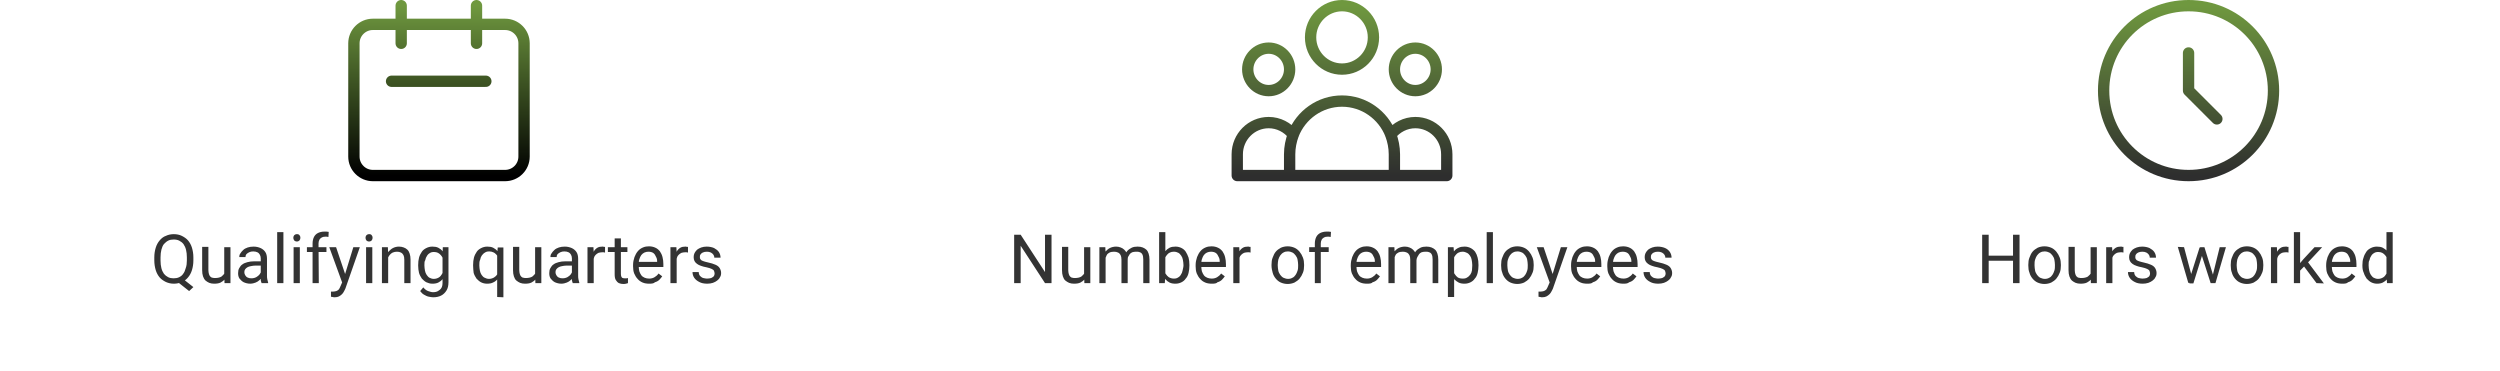 <?xml version="1.0" encoding="utf-8"?>
<!-- Generator: Adobe Illustrator 25.2.0, SVG Export Plug-In . SVG Version: 6.00 Build 0)  -->
<svg version="1.1" id="Layer_1" xmlns="http://www.w3.org/2000/svg" xmlns:xlink="http://www.w3.org/1999/xlink" x="0px" y="0px"
	 viewBox="0 0 883 131" style="enable-background:new 0 0 883 131;" xml:space="preserve">
<style type="text/css">
	.st0{fill:#333333;}
	.st1{fill:none;stroke:url(#SVGID_1_);stroke-width:4;stroke-linecap:round;stroke-linejoin:round;}
	.st2{fill:none;stroke:url(#SVGID_2_);stroke-width:4;stroke-linecap:round;stroke-linejoin:round;}
	.st3{fill:none;stroke:url(#SVGID_3_);stroke-width:4;stroke-linecap:round;stroke-linejoin:round;}
</style>
<path class="st0" d="M64,98l4.3,3.4l-1.5,1.4l-4.3-3.4L64,98z M68.3,90.9V92c0,1.3-0.2,2.4-0.5,3.4S67,97.3,66.4,98
	s-1.3,1.3-2.2,1.6c-0.8,0.4-1.8,0.6-2.8,0.6s-1.9-0.2-2.8-0.6c-0.8-0.4-1.6-0.9-2.2-1.6c-0.6-0.7-1.1-1.6-1.4-2.6
	c-0.3-1-0.5-2.2-0.5-3.4v-1.1c0-1.3,0.2-2.4,0.5-3.4s0.8-1.9,1.4-2.6c0.6-0.7,1.3-1.3,2.2-1.6c0.8-0.4,1.8-0.6,2.8-0.6
	s2,0.2,2.8,0.6c0.8,0.4,1.6,0.9,2.2,1.6s1.1,1.6,1.4,2.6C68.1,88.5,68.3,89.6,68.3,90.9z M66,92v-1.1c0-1-0.1-1.9-0.3-2.7
	c-0.2-0.8-0.5-1.4-0.9-2c-0.4-0.5-0.9-0.9-1.5-1.2c-0.6-0.3-1.2-0.4-2-0.4c-0.7,0-1.3,0.1-1.9,0.4c-0.6,0.3-1,0.7-1.5,1.2
	c-0.4,0.5-0.7,1.2-0.9,2s-0.3,1.7-0.3,2.7V92c0,1,0.1,1.9,0.3,2.7c0.2,0.8,0.5,1.4,0.9,2c0.4,0.5,0.9,0.9,1.5,1.2
	c0.6,0.3,1.2,0.4,1.9,0.4s1.4-0.1,2-0.4s1.1-0.7,1.4-1.2c0.4-0.5,0.7-1.2,0.9-2C65.9,93.9,66,93,66,92z M79.2,97.1v-9.8h2.2V100
	h-2.1L79.2,97.1z M79.6,94.4h0.9c0,0.8-0.1,1.6-0.3,2.3c-0.2,0.7-0.5,1.3-0.8,1.9c-0.4,0.5-0.9,0.9-1.5,1.2
	c-0.6,0.3-1.4,0.4-2.3,0.4c-0.6,0-1.2-0.1-1.7-0.3c-0.5-0.2-0.9-0.5-1.3-0.8c-0.4-0.4-0.7-0.9-0.9-1.5c-0.2-0.6-0.3-1.3-0.3-2.2
	v-8.2h2.2v8.2c0,0.6,0.1,1,0.2,1.4s0.3,0.7,0.5,0.9c0.2,0.2,0.5,0.4,0.8,0.4c0.3,0.1,0.6,0.1,0.9,0.1c0.9,0,1.7-0.2,2.2-0.5
	c0.5-0.4,0.9-0.8,1.2-1.4C79.5,95.8,79.6,95.1,79.6,94.4z M92.1,97.8v-6.5c0-0.5-0.1-0.9-0.3-1.3c-0.2-0.4-0.5-0.7-0.9-0.9
	c-0.4-0.2-0.9-0.3-1.5-0.3c-0.5,0-1,0.1-1.4,0.3c-0.4,0.2-0.7,0.4-1,0.7c-0.2,0.3-0.3,0.6-0.3,1h-2.2c0-0.5,0.1-0.9,0.4-1.3
	c0.2-0.4,0.6-0.8,1-1.2c0.4-0.4,1-0.7,1.6-0.9c0.6-0.2,1.3-0.3,2.1-0.3c0.9,0,1.7,0.2,2.4,0.5c0.7,0.3,1.3,0.8,1.7,1.4
	c0.4,0.6,0.6,1.4,0.6,2.4v5.9c0,0.4,0,0.9,0.1,1.3c0.1,0.5,0.2,0.9,0.3,1.2v0.2h-2.3c-0.1-0.2-0.2-0.6-0.3-1
	C92.2,98.6,92.1,98.2,92.1,97.8z M92.5,92.3v1.5h-2.2c-0.6,0-1.2,0.1-1.7,0.2s-0.9,0.2-1.2,0.4c-0.3,0.2-0.6,0.4-0.8,0.7
	c-0.2,0.3-0.3,0.6-0.3,1s0.1,0.8,0.3,1.1c0.2,0.3,0.4,0.6,0.8,0.8c0.4,0.2,0.8,0.3,1.3,0.3c0.7,0,1.2-0.1,1.8-0.4
	c0.5-0.3,0.9-0.6,1.2-1c0.3-0.4,0.5-0.8,0.5-1.2l0.9,1c-0.1,0.3-0.2,0.7-0.4,1.1c-0.2,0.4-0.6,0.8-1,1.1c-0.4,0.4-0.9,0.7-1.4,0.9
	c-0.5,0.2-1.2,0.4-1.9,0.4c-0.9,0-1.6-0.2-2.3-0.5c-0.6-0.3-1.1-0.8-1.5-1.3c-0.4-0.6-0.5-1.2-0.5-1.9c0-0.7,0.1-1.3,0.4-1.8
	s0.6-1,1.1-1.3c0.5-0.4,1.1-0.6,1.8-0.8c0.7-0.2,1.5-0.3,2.4-0.3L92.5,92.3L92.5,92.3z M100.1,82v18h-2.2V82H100.1z M105.9,87.3V100
	h-2.2V87.3H105.9z M103.6,84c0-0.4,0.1-0.6,0.3-0.9c0.2-0.2,0.5-0.4,1-0.4c0.4,0,0.7,0.1,0.9,0.4c0.2,0.2,0.3,0.5,0.3,0.9
	c0,0.3-0.1,0.6-0.3,0.9c-0.2,0.2-0.5,0.4-0.9,0.4s-0.7-0.1-1-0.4C103.7,84.6,103.6,84.3,103.6,84z M112.6,100h-2.2V86
	c0-0.9,0.2-1.7,0.5-2.3c0.3-0.6,0.8-1.1,1.4-1.4s1.4-0.5,2.2-0.5c0.2,0,0.5,0,0.8,0s0.5,0.1,0.8,0.1l-0.1,1.8
	c-0.2,0-0.4-0.1-0.6-0.1s-0.4,0-0.6,0c-0.5,0-0.9,0.1-1.2,0.3c-0.3,0.2-0.6,0.4-0.8,0.8c-0.2,0.4-0.3,0.8-0.3,1.3L112.6,100
	L112.6,100z M115.3,87.3V89h-6.9v-1.7H115.3z M121.3,98.7l3.5-11.4h2.3l-5.1,14.6c-0.1,0.3-0.3,0.6-0.5,1s-0.4,0.7-0.7,1
	c-0.3,0.3-0.7,0.6-1.1,0.8c-0.4,0.2-0.9,0.3-1.5,0.3c-0.2,0-0.4,0-0.7-0.1c-0.3,0-0.5-0.1-0.6-0.1V103c0.1,0,0.2,0,0.3,0
	c0.1,0,0.2,0,0.3,0c0.5,0,0.9-0.1,1.3-0.2c0.3-0.1,0.6-0.3,0.9-0.6c0.2-0.3,0.4-0.7,0.6-1.2L121.3,98.7z M118.7,87.3l3.3,9.8
	l0.6,2.3l-1.6,0.8l-4.7-12.9C116.3,87.3,118.7,87.3,118.7,87.3z M131.5,87.3V100h-2.2V87.3H131.5z M129.1,84c0-0.4,0.1-0.6,0.3-0.9
	c0.2-0.2,0.5-0.4,1-0.4c0.4,0,0.7,0.1,0.9,0.4c0.2,0.2,0.3,0.5,0.3,0.9c0,0.3-0.1,0.6-0.3,0.9c-0.2,0.2-0.5,0.4-0.9,0.4
	s-0.7-0.1-1-0.4C129.2,84.6,129.1,84.3,129.1,84z M137.1,90v10h-2.2V87.3h2.1L137.1,90z M136.6,93.2h-0.9c0-0.9,0.1-1.7,0.4-2.4
	c0.2-0.7,0.6-1.4,1.1-1.9s1-1,1.6-1.3s1.3-0.5,2.1-0.5c0.6,0,1.2,0.1,1.7,0.3c0.5,0.2,0.9,0.4,1.3,0.8c0.4,0.4,0.6,0.8,0.8,1.4
	s0.3,1.3,0.3,2.1v8.3h-2.2v-8.3c0-0.7-0.1-1.2-0.3-1.6s-0.5-0.7-0.9-0.9c-0.4-0.2-0.8-0.3-1.4-0.3c-0.5,0-1,0.1-1.5,0.3
	c-0.4,0.2-0.8,0.5-1.1,0.9s-0.6,0.9-0.7,1.4C136.7,92.1,136.6,92.6,136.6,93.2z M156.4,87.3h2v12.4c0,1.1-0.2,2.1-0.7,2.9
	s-1.1,1.4-1.9,1.8c-0.8,0.4-1.7,0.6-2.8,0.6c-0.4,0-1-0.1-1.5-0.2c-0.6-0.1-1.2-0.4-1.7-0.7c-0.6-0.3-1-0.8-1.4-1.3l1.1-1.3
	c0.5,0.6,1.1,1.1,1.7,1.3c0.6,0.2,1.2,0.4,1.7,0.4c0.7,0,1.3-0.1,1.8-0.4s0.9-0.6,1.2-1.1s0.4-1.1,0.4-1.9v-9.7L156.4,87.3z
	 M147.7,93.8v-0.2c0-1,0.1-1.8,0.3-2.6c0.2-0.8,0.6-1.5,1-2.1s1-1,1.6-1.3s1.3-0.5,2.1-0.5s1.5,0.1,2.1,0.4s1.1,0.7,1.5,1.2
	s0.8,1.2,1,1.9c0.2,0.7,0.4,1.6,0.5,2.5v1.1c-0.1,0.9-0.3,1.8-0.5,2.5s-0.6,1.4-1,1.9s-0.9,0.9-1.5,1.2c-0.6,0.3-1.3,0.4-2.1,0.4
	s-1.4-0.2-2.1-0.5c-0.6-0.3-1.1-0.8-1.6-1.3c-0.4-0.6-0.8-1.3-1-2C147.8,95.6,147.7,94.7,147.7,93.8z M149.9,93.6v0.2
	c0,0.6,0.1,1.2,0.2,1.8c0.1,0.6,0.3,1,0.6,1.5c0.3,0.4,0.6,0.8,1,1s0.9,0.4,1.5,0.4c0.7,0,1.3-0.2,1.8-0.5s0.8-0.7,1.1-1.2
	s0.5-1,0.7-1.6v-2.8c-0.1-0.4-0.2-0.8-0.4-1.2c-0.2-0.4-0.4-0.8-0.7-1.1c-0.3-0.3-0.6-0.6-1-0.8c-0.4-0.2-0.9-0.3-1.4-0.3
	c-0.6,0-1.1,0.1-1.5,0.4c-0.4,0.2-0.8,0.6-1,1c-0.3,0.4-0.5,0.9-0.6,1.5C149.9,92.3,149.9,92.9,149.9,93.6z M175.6,104.9V89.8
	l0.2-2.4h2V105L175.6,104.9L175.6,104.9z M167.1,93.8v-0.2c0-1,0.1-1.8,0.3-2.6c0.2-0.8,0.6-1.5,1-2.1s1-1,1.6-1.3s1.3-0.5,2.1-0.5
	s1.5,0.1,2.1,0.4s1.1,0.7,1.5,1.2s0.8,1.2,1,1.9c0.2,0.7,0.4,1.6,0.5,2.5v1.1c-0.1,0.9-0.3,1.8-0.5,2.5s-0.6,1.4-1,1.9
	s-0.9,0.9-1.6,1.2c-0.6,0.3-1.3,0.4-2.1,0.4s-1.5-0.2-2.1-0.5s-1.1-0.8-1.6-1.3c-0.4-0.6-0.8-1.3-1-2
	C167.2,95.6,167.1,94.7,167.1,93.8z M169.3,93.6v0.2c0,0.6,0.1,1.2,0.2,1.8c0.1,0.6,0.3,1,0.6,1.5c0.3,0.4,0.6,0.8,1.1,1
	c0.4,0.2,0.9,0.4,1.5,0.4c0.7,0,1.3-0.2,1.8-0.5s0.9-0.7,1.2-1.2s0.5-1.1,0.7-1.7v-2.8c-0.1-0.4-0.2-0.8-0.4-1.3
	c-0.2-0.4-0.4-0.8-0.7-1.1c-0.3-0.3-0.6-0.6-1.1-0.8c-0.4-0.2-0.9-0.3-1.4-0.3c-0.6,0-1.1,0.1-1.5,0.4c-0.4,0.2-0.8,0.6-1.1,1
	s-0.5,0.9-0.6,1.5C169.3,92.3,169.3,92.9,169.3,93.6z M189,97.1v-9.8h2.2V100h-2.1L189,97.1z M189.4,94.4h0.9c0,0.8-0.1,1.6-0.3,2.3
	c-0.2,0.7-0.5,1.3-0.8,1.9c-0.4,0.5-0.9,0.9-1.5,1.2c-0.6,0.3-1.4,0.4-2.3,0.4c-0.6,0-1.2-0.1-1.7-0.3c-0.5-0.2-0.9-0.5-1.3-0.8
	s-0.7-0.9-0.9-1.5s-0.3-1.3-0.3-2.2v-8.2h2.2v8.2c0,0.6,0.1,1,0.2,1.4c0.1,0.4,0.3,0.7,0.5,0.9c0.2,0.2,0.5,0.4,0.8,0.4
	c0.3,0.1,0.6,0.1,0.9,0.1c0.9,0,1.7-0.2,2.2-0.5c0.5-0.4,0.9-0.8,1.2-1.4C189.3,95.8,189.4,95.1,189.4,94.4z M202,97.8v-6.5
	c0-0.5-0.1-0.9-0.3-1.3s-0.5-0.7-0.9-0.9c-0.4-0.2-0.9-0.3-1.5-0.3c-0.5,0-1,0.1-1.4,0.3c-0.4,0.2-0.7,0.4-1,0.7
	c-0.2,0.3-0.3,0.6-0.3,1h-2.2c0-0.5,0.1-0.9,0.4-1.3c0.2-0.4,0.6-0.8,1-1.2c0.4-0.4,1-0.7,1.6-0.9c0.6-0.2,1.3-0.3,2.1-0.3
	c0.9,0,1.7,0.2,2.4,0.5s1.3,0.8,1.7,1.4s0.6,1.4,0.6,2.4v5.9c0,0.4,0,0.9,0.1,1.3c0.1,0.5,0.2,0.9,0.3,1.2v0.2h-2.3
	c-0.1-0.2-0.2-0.6-0.3-1C202,98.6,202,98.2,202,97.8z M202.4,92.3v1.5h-2.2c-0.6,0-1.2,0.1-1.7,0.2s-0.9,0.2-1.2,0.4
	c-0.3,0.2-0.6,0.4-0.8,0.7c-0.2,0.3-0.3,0.6-0.3,1s0.1,0.8,0.3,1.1c0.2,0.3,0.4,0.6,0.8,0.8c0.4,0.2,0.8,0.3,1.3,0.3
	c0.7,0,1.2-0.1,1.8-0.4c0.5-0.3,0.9-0.6,1.2-1s0.5-0.8,0.5-1.2l0.9,1c-0.1,0.3-0.2,0.7-0.4,1.1s-0.6,0.8-1,1.1
	c-0.4,0.4-0.9,0.7-1.4,0.9c-0.5,0.2-1.2,0.4-1.9,0.4c-0.9,0-1.6-0.2-2.3-0.5c-0.6-0.3-1.1-0.8-1.5-1.3c-0.4-0.6-0.5-1.2-0.5-1.9
	c0-0.7,0.1-1.3,0.4-1.8c0.3-0.5,0.6-1,1.1-1.3c0.5-0.4,1.1-0.6,1.8-0.8s1.5-0.3,2.4-0.3L202.4,92.3L202.4,92.3z M209.7,89.3V100
	h-2.2V87.3h2.1L209.7,89.3z M213.7,87.2v2c-0.2,0-0.4-0.1-0.5-0.1c-0.2,0-0.3,0-0.5,0c-0.5,0-0.9,0.1-1.3,0.2
	c-0.4,0.2-0.7,0.4-1,0.7c-0.3,0.3-0.5,0.6-0.6,1s-0.2,0.8-0.3,1.3l-0.6,0.4c0-0.8,0.1-1.5,0.2-2.2c0.2-0.7,0.4-1.3,0.7-1.8
	s0.7-0.9,1.2-1.2c0.5-0.3,1.1-0.4,1.8-0.4c0.2,0,0.3,0,0.5,0.1C213.5,87.2,213.6,87.2,213.7,87.2z M221.6,87.3V89h-6.9v-1.7H221.6z
	 M217.1,84.2h2.2v12.6c0,0.4,0.1,0.8,0.2,1c0.1,0.2,0.3,0.4,0.5,0.4c0.2,0.1,0.4,0.1,0.7,0.1c0.2,0,0.4,0,0.6,0
	c0.2,0,0.4-0.1,0.5-0.1v1.8c-0.2,0.1-0.4,0.1-0.7,0.2s-0.6,0.1-1,0.1c-0.5,0-1-0.1-1.5-0.3c-0.4-0.2-0.8-0.6-1.1-1.1s-0.4-1.2-0.4-2
	V84.2z M229.4,100.2c-0.9,0-1.7-0.1-2.4-0.4s-1.3-0.7-1.8-1.3c-0.5-0.5-0.9-1.2-1.2-1.9c-0.3-0.8-0.4-1.6-0.4-2.5v-0.5
	c0-1,0.2-1.9,0.5-2.8c0.3-0.8,0.7-1.5,1.2-2.1s1.1-1,1.8-1.3s1.4-0.4,2.1-0.4c0.9,0,1.7,0.2,2.3,0.5c0.7,0.3,1.2,0.8,1.6,1.3
	c0.4,0.6,0.7,1.2,0.9,2s0.3,1.6,0.3,2.5v1h-9.5v-1.8h7.3v-0.2c0-0.6-0.1-1.1-0.4-1.6c-0.2-0.5-0.5-1-0.9-1.3s-1-0.5-1.8-0.5
	c-0.5,0-0.9,0.1-1.4,0.3c-0.4,0.2-0.8,0.5-1.1,0.9s-0.5,0.9-0.7,1.5s-0.2,1.3-0.2,2v0.5c0,0.6,0.1,1.2,0.2,1.7
	c0.2,0.5,0.4,1,0.7,1.4s0.7,0.7,1.2,0.9c0.5,0.2,1,0.3,1.6,0.3c0.8,0,1.4-0.2,1.9-0.5s1-0.7,1.4-1.3l1.3,1c-0.3,0.4-0.6,0.8-1,1.2
	s-0.9,0.7-1.6,0.9C231,100.1,230.2,100.2,229.4,100.2z M239,89.3V100h-2.2V87.3h2.1L239,89.3z M243,87.2v2c-0.2,0-0.4-0.1-0.5-0.1
	c-0.2,0-0.3,0-0.5,0c-0.5,0-0.9,0.1-1.3,0.2c-0.4,0.2-0.7,0.4-1,0.7c-0.3,0.3-0.5,0.6-0.6,1s-0.2,0.8-0.3,1.3l-0.6,0.4
	c0-0.8,0.1-1.5,0.2-2.2c0.2-0.7,0.4-1.3,0.7-1.8s0.7-0.9,1.2-1.2c0.5-0.3,1.1-0.4,1.8-0.4c0.2,0,0.3,0,0.5,0.1
	C242.8,87.2,242.9,87.2,243,87.2z M252.4,96.6c0-0.3-0.1-0.6-0.2-0.9c-0.1-0.3-0.4-0.5-0.8-0.7c-0.4-0.2-1-0.4-1.9-0.6
	c-0.7-0.1-1.3-0.3-1.9-0.5c-0.6-0.2-1-0.4-1.4-0.7c-0.4-0.3-0.7-0.6-0.9-1s-0.3-0.8-0.3-1.4c0-0.5,0.1-1,0.3-1.4s0.5-0.8,0.9-1.2
	c0.4-0.3,0.9-0.6,1.5-0.8c0.6-0.2,1.2-0.3,1.9-0.3c1,0,1.9,0.2,2.6,0.5c0.7,0.4,1.3,0.8,1.7,1.4s0.6,1.3,0.6,2h-2.2
	c0-0.4-0.1-0.7-0.3-1s-0.5-0.6-0.9-0.8c-0.4-0.2-0.9-0.3-1.4-0.3c-0.6,0-1.1,0.1-1.5,0.3c-0.4,0.2-0.6,0.4-0.8,0.7
	c-0.2,0.3-0.2,0.6-0.2,0.9c0,0.2,0,0.4,0.1,0.6s0.2,0.3,0.4,0.5c0.2,0.1,0.5,0.3,0.9,0.4s0.9,0.3,1.5,0.4c1,0.2,1.9,0.5,2.6,0.8
	c0.7,0.3,1.2,0.7,1.5,1.2s0.5,1.1,0.5,1.7s-0.1,1.1-0.4,1.5c-0.2,0.5-0.6,0.9-1,1.2c-0.4,0.3-0.9,0.6-1.5,0.8
	c-0.6,0.2-1.3,0.3-2,0.3c-1.1,0-2.1-0.2-2.8-0.6c-0.8-0.4-1.4-0.9-1.8-1.5c-0.4-0.6-0.6-1.3-0.6-2h2.2c0,0.6,0.2,1.1,0.5,1.4
	s0.7,0.6,1.1,0.7c0.5,0.1,0.9,0.2,1.3,0.2c0.6,0,1.1-0.1,1.5-0.2c0.4-0.2,0.7-0.4,0.9-0.6C252.3,97.3,252.4,97,252.4,96.6z"/>
<linearGradient id="SVGID_1_" gradientUnits="userSpaceOnUse" x1="155.05" y1="950" x2="155.05" y2="1010" gradientTransform="matrix(1 0 0 1 0 -948)">
	<stop  offset="0" style="stop-color:#6F983F"/>
	<stop  offset="1" style="stop-color:#000000"/>
</linearGradient>
<path class="st1" d="M141.7,15.3V2 M168.3,15.3V2 M138.3,28.7h33.3 M131.7,62h46.7c3.7,0,6.7-3,6.7-6.7v-40c0-3.7-3-6.7-6.7-6.7
	h-46.7c-3.7,0-6.7,3-6.7,6.7v40C125,59,128,62,131.7,62z"/>
<path class="st0" d="M711.3,90.3v1.8h-9.2v-1.8H711.3z M702.4,82.9V100h-2.3V82.9H702.4z M713.3,82.9V100H711V82.9H713.3z
	 M716.4,93.8v-0.3c0-0.9,0.1-1.8,0.4-2.5c0.3-0.8,0.6-1.5,1.1-2.1s1.1-1,1.8-1.4c0.7-0.3,1.5-0.5,2.4-0.5s1.7,0.2,2.4,0.5
	s1.3,0.8,1.8,1.4s0.9,1.3,1.2,2.1c0.3,0.8,0.4,1.6,0.4,2.5v0.3c0,0.9-0.1,1.8-0.4,2.5c-0.3,0.8-0.7,1.5-1.2,2.1s-1.1,1-1.8,1.4
	c-0.7,0.3-1.5,0.5-2.4,0.5s-1.7-0.2-2.4-0.5s-1.3-0.8-1.8-1.4s-0.9-1.3-1.1-2.1C716.5,95.6,716.4,94.7,716.4,93.8z M718.6,93.5v0.3
	c0,0.6,0.1,1.2,0.2,1.8c0.1,0.6,0.4,1,0.7,1.5c0.3,0.4,0.7,0.8,1.1,1c0.5,0.2,1,0.4,1.6,0.4s1.1-0.1,1.6-0.4c0.5-0.2,0.8-0.6,1.1-1
	s0.5-0.9,0.7-1.5s0.2-1.2,0.2-1.8v-0.3c0-0.6-0.1-1.2-0.2-1.8c-0.1-0.6-0.4-1.1-0.7-1.5s-0.7-0.8-1.1-1c-0.4-0.2-1-0.4-1.6-0.4
	s-1.1,0.1-1.6,0.4c-0.4,0.2-0.8,0.6-1.1,1s-0.5,0.9-0.7,1.5C718.6,92.3,718.6,92.9,718.6,93.5z M738.4,97.1v-9.8h2.2V100h-2.1
	L738.4,97.1z M738.8,94.4h0.9c0,0.8-0.1,1.6-0.3,2.3c-0.2,0.7-0.5,1.3-0.8,1.9c-0.4,0.5-0.9,0.9-1.5,1.2c-0.6,0.3-1.4,0.4-2.3,0.4
	c-0.6,0-1.2-0.1-1.7-0.3c-0.5-0.2-0.9-0.5-1.3-0.8c-0.4-0.4-0.7-0.9-0.9-1.5s-0.3-1.3-0.3-2.2v-8.2h2.2v8.2c0,0.6,0.1,1,0.2,1.4
	c0.1,0.4,0.3,0.7,0.5,0.9c0.2,0.2,0.5,0.4,0.8,0.4c0.3,0.1,0.6,0.1,0.9,0.1c0.9,0,1.7-0.2,2.2-0.5c0.5-0.4,0.9-0.8,1.2-1.4
	C738.7,95.8,738.8,95.1,738.8,94.4z M746.1,89.3V100h-2.2V87.3h2.1L746.1,89.3z M750,87.2v2c-0.2,0-0.4-0.1-0.5-0.1
	c-0.2,0-0.3,0-0.5,0c-0.5,0-0.9,0.1-1.3,0.2c-0.4,0.2-0.7,0.4-1,0.7s-0.5,0.6-0.6,1s-0.2,0.8-0.3,1.3l-0.6,0.4
	c0-0.8,0.1-1.5,0.2-2.2c0.2-0.7,0.4-1.3,0.7-1.8s0.7-0.9,1.2-1.2c0.5-0.3,1.1-0.4,1.8-0.4c0.2,0,0.3,0,0.5,0.1
	C749.8,87.2,750,87.2,750,87.2z M759.4,96.6c0-0.3-0.1-0.6-0.2-0.9c-0.1-0.3-0.4-0.5-0.8-0.7c-0.4-0.2-1-0.4-1.9-0.6
	c-0.7-0.1-1.3-0.3-1.9-0.5c-0.6-0.2-1-0.4-1.4-0.7c-0.4-0.3-0.7-0.6-0.9-1s-0.3-0.8-0.3-1.4c0-0.5,0.1-1,0.3-1.4s0.5-0.8,0.9-1.2
	c0.4-0.3,0.9-0.6,1.5-0.8c0.6-0.2,1.2-0.3,1.9-0.3c1,0,1.9,0.2,2.6,0.5c0.7,0.4,1.3,0.8,1.7,1.4s0.6,1.3,0.6,2h-2.2
	c0-0.4-0.1-0.7-0.3-1s-0.5-0.6-0.9-0.8c-0.4-0.2-0.9-0.3-1.4-0.3c-0.6,0-1.1,0.1-1.5,0.3c-0.4,0.2-0.6,0.4-0.8,0.7
	c-0.2,0.3-0.2,0.6-0.2,0.9c0,0.2,0,0.4,0.1,0.6s0.2,0.3,0.4,0.5c0.2,0.1,0.5,0.3,0.9,0.4s0.9,0.3,1.5,0.4c1,0.2,1.9,0.5,2.6,0.8
	c0.7,0.3,1.2,0.7,1.5,1.2s0.5,1.1,0.5,1.7s-0.1,1.1-0.4,1.5c-0.2,0.5-0.6,0.9-1,1.2c-0.4,0.3-0.9,0.6-1.5,0.8
	c-0.6,0.2-1.3,0.3-2,0.3c-1.1,0-2.1-0.2-2.8-0.6c-0.8-0.4-1.4-0.9-1.8-1.5c-0.4-0.6-0.6-1.3-0.6-2h2.2c0,0.6,0.2,1.1,0.5,1.4
	s0.7,0.6,1.1,0.7c0.5,0.1,0.9,0.2,1.3,0.2c0.6,0,1.1-0.1,1.5-0.2c0.4-0.2,0.7-0.4,0.9-0.6C759.3,97.3,759.4,97,759.4,96.6z
	 M773.6,97.8l3.3-10.4h1.4l-0.3,2.1l-3.3,10.6h-1.4L773.6,97.8z M771.4,87.3l2.8,10.5l0.2,2.1h-1.5l-3.7-12.7L771.4,87.3L771.4,87.3
	z M781.4,97.8l2.6-10.5h2.2l-3.7,12.7H781L781.4,97.8z M778.6,87.3l3.2,10.3l0.4,2.4h-1.4l-3.4-10.6l-0.3-2.1
	C777.1,87.3,778.6,87.3,778.6,87.3z M787.9,93.8v-0.3c0-0.9,0.1-1.8,0.4-2.5c0.3-0.8,0.6-1.5,1.1-2.1s1.1-1,1.8-1.4
	c0.7-0.3,1.5-0.5,2.4-0.5s1.7,0.2,2.4,0.5s1.3,0.8,1.8,1.4s0.9,1.3,1.2,2.1c0.3,0.8,0.4,1.6,0.4,2.5v0.3c0,0.9-0.1,1.8-0.4,2.5
	c-0.3,0.8-0.7,1.5-1.2,2.1s-1.1,1-1.8,1.4c-0.7,0.3-1.5,0.5-2.4,0.5s-1.7-0.2-2.4-0.5s-1.3-0.8-1.8-1.4s-0.9-1.3-1.1-2.1
	C788,95.6,787.9,94.7,787.9,93.8z M790,93.5v0.3c0,0.6,0.1,1.2,0.2,1.8c0.1,0.6,0.4,1,0.7,1.5c0.3,0.4,0.7,0.8,1.1,1
	c0.5,0.2,1,0.4,1.6,0.4s1.1-0.1,1.6-0.4c0.5-0.2,0.8-0.6,1.1-1s0.5-0.9,0.7-1.5s0.2-1.2,0.2-1.8v-0.3c0-0.6-0.1-1.2-0.2-1.8
	c-0.1-0.6-0.4-1.1-0.7-1.5s-0.7-0.8-1.1-1c-0.4-0.2-1-0.4-1.6-0.4s-1.1,0.1-1.6,0.4c-0.4,0.2-0.8,0.6-1.1,1s-0.5,0.9-0.7,1.5
	C790.1,92.3,790,92.9,790,93.5z M804.3,89.3V100h-2.2V87.3h2.1L804.3,89.3z M808.3,87.2v2c-0.2,0-0.4-0.1-0.5-0.1
	c-0.2,0-0.3,0-0.5,0c-0.5,0-0.9,0.1-1.3,0.2c-0.4,0.2-0.7,0.4-1,0.7c-0.3,0.3-0.5,0.6-0.6,1s-0.2,0.8-0.3,1.3l-0.6,0.4
	c0-0.8,0.1-1.5,0.2-2.2c0.2-0.7,0.4-1.3,0.7-1.8s0.7-0.9,1.2-1.2c0.5-0.3,1.1-0.4,1.8-0.4c0.2,0,0.3,0,0.5,0.1
	C808,87.2,808.2,87.2,808.3,87.2z M812.4,82v18h-2.2V82H812.4z M820.2,87.3l-5.5,5.9l-3.1,3.2l-0.2-2.3l2.2-2.6l3.9-4.2H820.2z
	 M818.2,100l-4.5-6l1.1-1.9l6,8L818.2,100L818.2,100z M827.4,100.2c-0.9,0-1.7-0.1-2.4-0.4s-1.3-0.7-1.8-1.3
	c-0.5-0.5-0.9-1.2-1.2-1.9c-0.3-0.8-0.4-1.6-0.4-2.5v-0.5c0-1,0.2-1.9,0.5-2.8c0.3-0.8,0.7-1.5,1.2-2.1s1.1-1,1.8-1.3
	s1.4-0.4,2.1-0.4c0.9,0,1.7,0.2,2.3,0.5c0.7,0.3,1.2,0.8,1.6,1.3c0.4,0.6,0.7,1.2,0.9,2s0.3,1.6,0.3,2.5v1h-9.5v-1.8h7.3v-0.2
	c0-0.6-0.1-1.1-0.4-1.6c-0.2-0.5-0.5-1-0.9-1.3s-1-0.5-1.8-0.5c-0.5,0-0.9,0.1-1.4,0.3c-0.4,0.2-0.8,0.5-1.1,0.9s-0.5,0.9-0.7,1.5
	s-0.2,1.3-0.2,2v0.5c0,0.6,0.1,1.2,0.2,1.7c0.2,0.5,0.4,1,0.7,1.4s0.7,0.7,1.2,0.9c0.5,0.2,1,0.3,1.6,0.3c0.8,0,1.4-0.2,1.9-0.5
	s1-0.7,1.4-1.3l1.3,1c-0.3,0.4-0.6,0.8-1,1.2s-0.9,0.7-1.6,0.9C829,100.1,828.3,100.2,827.4,100.2z M842.9,97.5V82h2.2v18h-2
	L842.9,97.5z M834.4,93.8v-0.2c0-1,0.1-1.8,0.4-2.6c0.2-0.8,0.6-1.5,1-2.1s1-1,1.6-1.3s1.3-0.5,2.1-0.5s1.5,0.1,2.1,0.4
	s1.1,0.7,1.5,1.2s0.8,1.2,1,1.9c0.2,0.7,0.4,1.6,0.5,2.5v1.1c-0.1,0.9-0.3,1.8-0.5,2.5s-0.6,1.4-1,1.9s-0.9,0.9-1.5,1.2
	c-0.6,0.3-1.3,0.4-2.1,0.4c-0.7,0-1.4-0.2-2-0.5s-1.1-0.8-1.6-1.3c-0.4-0.6-0.8-1.3-1-2C834.5,95.6,834.4,94.7,834.4,93.8z
	 M836.6,93.6v0.2c0,0.6,0.1,1.2,0.2,1.8c0.1,0.6,0.3,1,0.6,1.5c0.3,0.4,0.6,0.8,1,1s0.9,0.4,1.5,0.4c0.7,0,1.3-0.2,1.8-0.5
	s0.8-0.7,1.1-1.2s0.5-1,0.7-1.6v-2.8c-0.1-0.4-0.2-0.8-0.4-1.2c-0.2-0.4-0.4-0.8-0.7-1.1c-0.3-0.3-0.6-0.6-1-0.8
	c-0.4-0.2-0.9-0.3-1.4-0.3c-0.6,0-1.1,0.1-1.5,0.4c-0.4,0.2-0.8,0.6-1,1c-0.3,0.4-0.5,0.9-0.6,1.5C836.6,92.3,836.6,92.9,836.6,93.6
	z"/>
<linearGradient id="SVGID_2_" gradientUnits="userSpaceOnUse" x1="773" y1="950" x2="773" y2="1010" gradientTransform="matrix(1 0 0 1 0 -948)">
	<stop  offset="0" style="stop-color:#6F983F"/>
	<stop  offset="1" style="stop-color:#2E2E2E"/>
</linearGradient>
<path class="st2" d="M773,18.7V32l10,10 M803,32c0,16.6-13.4,30-30,30s-30-13.4-30-30s13.4-30,30-30S803,15.4,803,32z"/>
<path class="st0" d="M371.4,82.9V100h-2.3l-8.6-13.2V100h-2.3V82.9h2.3l8.6,13.2V82.9H371.4z M382.9,97.1v-9.8h2.2V100H383
	L382.9,97.1z M383.3,94.4h0.9c0,0.8-0.1,1.6-0.3,2.3c-0.2,0.7-0.5,1.3-0.8,1.9c-0.4,0.5-0.9,0.9-1.5,1.2c-0.6,0.3-1.4,0.4-2.3,0.4
	c-0.6,0-1.2-0.1-1.7-0.3c-0.5-0.2-0.9-0.5-1.3-0.8s-0.7-0.9-0.9-1.5c-0.2-0.6-0.3-1.3-0.3-2.2v-8.2h2.2v8.2c0,0.6,0.1,1,0.2,1.4
	s0.3,0.7,0.5,0.9c0.2,0.2,0.5,0.4,0.8,0.4c0.3,0.1,0.6,0.1,0.9,0.1c0.9,0,1.7-0.2,2.2-0.5c0.5-0.4,0.9-0.8,1.2-1.4
	C383.2,95.8,383.3,95.1,383.3,94.4z M390.5,89.8V100h-2.2V87.3h2.1L390.5,89.8z M390.1,93.2h-1c0-0.9,0.1-1.7,0.3-2.4
	c0.2-0.7,0.5-1.4,1-1.9s1-1,1.6-1.3s1.4-0.5,2.2-0.5c0.6,0,1.1,0.1,1.6,0.3c0.5,0.2,0.9,0.4,1.3,0.8s0.7,0.8,0.9,1.4s0.3,1.2,0.3,2
	v8.4h-2.2v-8.3c0-0.7-0.1-1.2-0.3-1.6c-0.2-0.4-0.5-0.7-0.9-0.9c-0.4-0.2-0.9-0.3-1.4-0.3c-0.6,0-1.2,0.1-1.6,0.3s-0.8,0.5-1,0.9
	s-0.4,0.9-0.6,1.4C390.1,92.1,390.1,92.6,390.1,93.2z M398.3,92l-1.5,0.4c0-0.7,0.1-1.4,0.3-2c0.2-0.6,0.6-1.2,1-1.7s1-0.9,1.6-1.2
	c0.6-0.3,1.3-0.4,2.1-0.4c0.7,0,1.3,0.1,1.8,0.3c0.5,0.2,1,0.5,1.3,0.8c0.4,0.4,0.6,0.8,0.8,1.4c0.2,0.6,0.3,1.3,0.3,2.1v8.3h-2.2
	v-8.4c0-0.7-0.1-1.3-0.3-1.7c-0.2-0.4-0.5-0.7-0.9-0.8c-0.4-0.2-0.9-0.2-1.4-0.2s-0.9,0.1-1.3,0.2c-0.4,0.2-0.7,0.4-0.9,0.7
	c-0.2,0.3-0.4,0.6-0.6,1C398.3,91.2,398.3,91.6,398.3,92z M409.4,82h2.2v15.5l-0.2,2.5h-2V82z M420.1,93.6v0.2
	c0,0.9-0.1,1.8-0.3,2.6c-0.2,0.8-0.5,1.5-1,2c-0.4,0.6-0.9,1-1.5,1.3s-1.3,0.5-2.1,0.5c-0.8,0-1.5-0.1-2.1-0.4s-1.1-0.7-1.5-1.2
	s-0.7-1.2-1-1.9c-0.2-0.7-0.4-1.6-0.5-2.5v-1.1c0.1-0.9,0.3-1.8,0.5-2.5s0.6-1.4,1-1.9s0.9-0.9,1.5-1.2c0.6-0.3,1.3-0.4,2.1-0.4
	c0.8,0,1.5,0.2,2.1,0.5s1.1,0.7,1.5,1.3c0.4,0.6,0.7,1.3,1,2.1C420,91.7,420.1,92.6,420.1,93.6z M418,93.8v-0.2
	c0-0.6-0.1-1.2-0.2-1.8c-0.1-0.6-0.3-1.1-0.6-1.5c-0.3-0.4-0.6-0.8-1-1s-0.9-0.4-1.6-0.4c-0.5,0-1,0.1-1.4,0.3
	c-0.4,0.2-0.7,0.4-1,0.8c-0.3,0.3-0.5,0.7-0.7,1.1s-0.3,0.8-0.4,1.2v2.8c0.1,0.5,0.3,1.1,0.6,1.6c0.3,0.5,0.7,0.9,1.1,1.2
	c0.5,0.3,1.1,0.5,1.8,0.5c0.6,0,1.1-0.1,1.5-0.4c0.4-0.2,0.8-0.6,1-1c0.3-0.4,0.5-0.9,0.6-1.5S418,94.4,418,93.8z M428.1,100.2
	c-0.9,0-1.7-0.1-2.4-0.4c-0.7-0.3-1.3-0.7-1.8-1.3c-0.5-0.5-0.9-1.2-1.2-1.9c-0.3-0.8-0.4-1.6-0.4-2.5v-0.5c0-1,0.2-1.9,0.5-2.8
	c0.3-0.8,0.7-1.5,1.2-2.1s1.1-1,1.8-1.3c0.7-0.3,1.4-0.4,2.1-0.4c0.9,0,1.7,0.2,2.3,0.5c0.7,0.3,1.2,0.8,1.6,1.3
	c0.4,0.6,0.7,1.2,0.9,2c0.2,0.8,0.3,1.6,0.3,2.5v1h-9.5v-1.8h7.3v-0.2c0-0.6-0.1-1.1-0.4-1.6c-0.2-0.5-0.5-1-0.9-1.3s-1-0.5-1.8-0.5
	c-0.5,0-0.9,0.1-1.4,0.3c-0.4,0.2-0.8,0.5-1.1,0.9c-0.3,0.4-0.5,0.9-0.7,1.5s-0.2,1.3-0.2,2v0.5c0,0.6,0.1,1.2,0.2,1.7
	c0.2,0.5,0.4,1,0.7,1.4c0.3,0.4,0.7,0.7,1.2,0.9c0.5,0.2,1,0.3,1.6,0.3c0.8,0,1.4-0.2,1.9-0.5s1-0.7,1.4-1.3l1.3,1
	c-0.3,0.4-0.6,0.8-1,1.2s-0.9,0.7-1.6,0.9C429.7,100.1,429,100.2,428.1,100.2z M437.8,89.3V100h-2.2V87.3h2.1L437.8,89.3z
	 M441.7,87.2v2c-0.2,0-0.4-0.1-0.5-0.1c-0.2,0-0.3,0-0.5,0c-0.5,0-0.9,0.1-1.3,0.2c-0.4,0.2-0.7,0.4-1,0.7s-0.5,0.6-0.6,1
	s-0.2,0.8-0.3,1.3l-0.6,0.4c0-0.8,0.1-1.5,0.2-2.2c0.2-0.7,0.4-1.3,0.7-1.8c0.3-0.5,0.7-0.9,1.2-1.2c0.5-0.3,1.1-0.4,1.8-0.4
	c0.2,0,0.3,0,0.5,0.1C441.5,87.2,441.7,87.2,441.7,87.2z M449.1,93.8v-0.3c0-0.9,0.1-1.8,0.4-2.5c0.3-0.8,0.6-1.5,1.1-2.1
	s1.1-1,1.8-1.4c0.7-0.3,1.5-0.5,2.4-0.5s1.7,0.2,2.4,0.5c0.7,0.3,1.3,0.8,1.8,1.4s0.9,1.3,1.2,2.1c0.3,0.8,0.4,1.6,0.4,2.5v0.3
	c0,0.9-0.1,1.8-0.4,2.5c-0.3,0.8-0.7,1.5-1.2,2.1s-1.1,1-1.8,1.4c-0.7,0.3-1.5,0.5-2.4,0.5s-1.7-0.2-2.4-0.5
	c-0.7-0.3-1.3-0.8-1.8-1.4s-0.9-1.3-1.1-2.1C449.3,95.6,449.1,94.7,449.1,93.8z M451.3,93.5v0.3c0,0.6,0.1,1.2,0.2,1.8
	c0.1,0.6,0.4,1,0.7,1.5c0.3,0.4,0.7,0.8,1.1,1c0.5,0.2,1,0.4,1.6,0.4s1.1-0.1,1.6-0.4c0.5-0.2,0.8-0.6,1.1-1
	c0.3-0.4,0.5-0.9,0.7-1.5s0.2-1.2,0.2-1.8v-0.3c0-0.6-0.1-1.2-0.2-1.8c-0.1-0.6-0.4-1.1-0.7-1.5c-0.3-0.4-0.7-0.8-1.1-1
	s-1-0.4-1.6-0.4s-1.1,0.1-1.6,0.4c-0.4,0.2-0.8,0.6-1.1,1c-0.3,0.4-0.5,0.9-0.7,1.5C451.4,92.3,451.3,92.9,451.3,93.5z M466.6,100
	h-2.2V86c0-0.9,0.2-1.7,0.5-2.3c0.3-0.6,0.8-1.1,1.4-1.4s1.4-0.5,2.2-0.5c0.2,0,0.5,0,0.8,0s0.5,0.1,0.8,0.1l-0.1,1.8
	c-0.2,0-0.4-0.1-0.6-0.1s-0.4,0-0.6,0c-0.5,0-0.9,0.1-1.2,0.3c-0.3,0.2-0.6,0.4-0.8,0.8s-0.3,0.8-0.3,1.3v14H466.6z M469.3,87.3V89
	h-6.9v-1.7H469.3z M482.9,100.2c-0.9,0-1.7-0.1-2.4-0.4c-0.7-0.3-1.3-0.7-1.8-1.3c-0.5-0.5-0.9-1.2-1.2-1.9
	c-0.3-0.8-0.4-1.6-0.4-2.5v-0.5c0-1,0.2-1.9,0.5-2.8c0.3-0.8,0.7-1.5,1.2-2.1s1.1-1,1.8-1.3c0.7-0.3,1.4-0.4,2.1-0.4
	c0.9,0,1.7,0.2,2.3,0.5c0.7,0.3,1.2,0.8,1.6,1.3c0.4,0.6,0.7,1.2,0.9,2c0.2,0.8,0.3,1.6,0.3,2.5v1h-9.5v-1.8h7.3v-0.2
	c0-0.6-0.1-1.1-0.4-1.6c-0.2-0.5-0.5-1-0.9-1.3s-1-0.5-1.8-0.5c-0.5,0-0.9,0.1-1.4,0.3c-0.4,0.2-0.8,0.5-1.1,0.9
	c-0.3,0.4-0.5,0.9-0.7,1.5s-0.2,1.3-0.2,2v0.5c0,0.6,0.1,1.2,0.2,1.7c0.2,0.5,0.4,1,0.7,1.4c0.3,0.4,0.7,0.7,1.2,0.9
	c0.5,0.2,1,0.3,1.6,0.3c0.8,0,1.4-0.2,1.9-0.5s1-0.7,1.4-1.3l1.3,1c-0.3,0.4-0.6,0.8-1,1.2s-0.9,0.7-1.6,0.9
	C484.5,100.1,483.8,100.2,482.9,100.2z M492.6,89.8V100h-2.2V87.3h2.1L492.6,89.8z M492.1,93.2h-1c0-0.9,0.1-1.7,0.3-2.4
	c0.2-0.7,0.5-1.4,1-1.9s1-1,1.6-1.3s1.4-0.5,2.2-0.5c0.6,0,1.1,0.1,1.6,0.3c0.5,0.2,0.9,0.4,1.3,0.8s0.7,0.8,0.9,1.4s0.3,1.2,0.3,2
	v8.4h-2.2v-8.3c0-0.7-0.1-1.2-0.3-1.6c-0.2-0.4-0.5-0.7-0.9-0.9c-0.4-0.2-0.9-0.3-1.4-0.3c-0.6,0-1.2,0.1-1.6,0.3s-0.8,0.5-1,0.9
	s-0.4,0.9-0.6,1.4C492.2,92.1,492.1,92.6,492.1,93.2z M500.3,92l-1.5,0.4c0-0.7,0.1-1.4,0.3-2c0.2-0.6,0.6-1.2,1-1.7s1-0.9,1.6-1.2
	c0.6-0.3,1.3-0.4,2.1-0.4c0.7,0,1.3,0.1,1.8,0.3c0.5,0.2,1,0.5,1.3,0.8c0.4,0.4,0.6,0.8,0.8,1.4c0.2,0.6,0.3,1.3,0.3,2.1v8.3h-2
	v-8.4c0-0.7-0.1-1.3-0.3-1.7c-0.2-0.4-0.5-0.7-0.9-0.8c-0.4-0.2-0.9-0.2-1.4-0.2s-0.9,0.1-1.3,0.2c-0.4,0.2-0.7,0.4-0.9,0.7
	c-0.2,0.3-0.4,0.6-0.6,1C500.4,91.2,500.3,91.6,500.3,92z M513.6,89.8v15.1h-2.2V87.3h2L513.6,89.8z M522.2,93.6v0.2
	c0,0.9-0.1,1.8-0.3,2.6c-0.2,0.8-0.5,1.5-1,2c-0.4,0.6-0.9,1-1.5,1.3s-1.3,0.5-2.1,0.5s-1.5-0.1-2.1-0.4s-1.1-0.7-1.6-1.2
	c-0.4-0.5-0.8-1.1-1-1.8c-0.2-0.7-0.4-1.5-0.5-2.4v-1.3c0.1-0.9,0.3-1.8,0.5-2.5c0.3-0.7,0.6-1.4,1-1.9s0.9-0.9,1.6-1.2
	c0.6-0.3,1.3-0.4,2.1-0.4s1.5,0.2,2.1,0.5s1.1,0.7,1.6,1.3c0.4,0.6,0.7,1.3,0.9,2.1C522.1,91.7,522.2,92.6,522.2,93.6z M520,93.8
	v-0.2c0-0.6-0.1-1.2-0.2-1.8c-0.1-0.6-0.3-1.1-0.6-1.5s-0.6-0.8-1.1-1c-0.4-0.2-0.9-0.4-1.5-0.4c-0.5,0-1,0.1-1.4,0.3
	c-0.4,0.2-0.7,0.4-1,0.8c-0.3,0.3-0.5,0.7-0.7,1.1s-0.3,0.8-0.4,1.2v3c0.2,0.5,0.4,1.1,0.7,1.5c0.3,0.5,0.7,0.9,1.1,1.2
	c0.5,0.3,1.1,0.4,1.8,0.4c0.6,0,1.1-0.1,1.5-0.4c0.4-0.2,0.8-0.6,1.1-1s0.5-0.9,0.6-1.5C519.9,95,520,94.4,520,93.8z M527.3,82v18
	h-2.2V82H527.3z M530.2,93.8v-0.3c0-0.9,0.1-1.8,0.4-2.5c0.3-0.8,0.6-1.5,1.1-2.1s1.1-1,1.8-1.4c0.7-0.3,1.5-0.5,2.4-0.5
	s1.7,0.2,2.4,0.5s1.3,0.8,1.8,1.4s0.9,1.3,1.2,2.1c0.3,0.8,0.4,1.6,0.4,2.5v0.3c0,0.9-0.1,1.8-0.4,2.5c-0.3,0.8-0.7,1.5-1.2,2.1
	s-1.1,1-1.8,1.4c-0.7,0.3-1.5,0.5-2.4,0.5s-1.7-0.2-2.4-0.5s-1.3-0.8-1.8-1.4s-0.9-1.3-1.1-2.1C530.3,95.6,530.2,94.7,530.2,93.8z
	 M532.4,93.5v0.3c0,0.6,0.1,1.2,0.2,1.8c0.1,0.6,0.4,1,0.7,1.5c0.3,0.4,0.7,0.8,1.1,1c0.5,0.2,1,0.4,1.6,0.4s1.1-0.1,1.6-0.4
	c0.5-0.2,0.8-0.6,1.1-1s0.5-0.9,0.7-1.5s0.2-1.2,0.2-1.8v-0.3c0-0.6-0.1-1.2-0.2-1.8c-0.1-0.6-0.4-1.1-0.7-1.5s-0.7-0.8-1.1-1
	c-0.4-0.2-1-0.4-1.6-0.4s-1.1,0.1-1.6,0.4c-0.4,0.2-0.8,0.6-1.1,1s-0.5,0.9-0.7,1.5C532.4,92.3,532.4,92.9,532.4,93.5z M547.8,98.7
	l3.5-11.4h2.3l-5.1,14.6c-0.1,0.3-0.3,0.6-0.5,1s-0.4,0.7-0.7,1s-0.7,0.6-1.1,0.8c-0.4,0.2-0.9,0.3-1.5,0.3c-0.2,0-0.4,0-0.7-0.1
	c-0.3,0-0.5-0.1-0.6-0.1V103c0.1,0,0.2,0,0.3,0s0.2,0,0.3,0c0.5,0,0.9-0.1,1.3-0.2c0.3-0.1,0.6-0.3,0.9-0.6c0.2-0.3,0.4-0.7,0.6-1.2
	L547.8,98.7z M545.2,87.3l3.3,9.8l0.6,2.3l-1.6,0.8l-4.7-12.9C542.8,87.3,545.2,87.3,545.2,87.3z M560.7,100.2
	c-0.9,0-1.7-0.1-2.4-0.4s-1.3-0.7-1.8-1.3c-0.5-0.5-0.9-1.2-1.2-1.9c-0.3-0.8-0.4-1.6-0.4-2.5v-0.5c0-1,0.2-1.9,0.5-2.8
	c0.3-0.8,0.7-1.5,1.2-2.1s1.1-1,1.8-1.3s1.4-0.4,2.1-0.4c0.9,0,1.7,0.2,2.3,0.5c0.7,0.3,1.2,0.8,1.6,1.3c0.4,0.6,0.7,1.2,0.9,2
	s0.3,1.6,0.3,2.5v1h-9.5v-1.8h7.3v-0.2c0-0.6-0.1-1.1-0.4-1.6c-0.2-0.5-0.5-1-0.9-1.3s-1-0.5-1.8-0.5c-0.5,0-0.9,0.1-1.4,0.3
	c-0.4,0.2-0.8,0.5-1.1,0.9s-0.5,0.9-0.7,1.5s-0.2,1.3-0.2,2v0.5c0,0.6,0.1,1.2,0.2,1.7c0.2,0.5,0.4,1,0.7,1.4s0.7,0.7,1.2,0.9
	c0.5,0.2,1,0.3,1.6,0.3c0.8,0,1.4-0.2,1.9-0.5s1-0.7,1.4-1.3l1.3,1c-0.3,0.4-0.6,0.8-1,1.2c-0.4,0.4-0.9,0.7-1.6,0.9
	C562.3,100.1,561.6,100.2,560.7,100.2z M573.5,100.2c-0.9,0-1.7-0.1-2.4-0.4s-1.3-0.7-1.8-1.3c-0.5-0.5-0.9-1.2-1.2-1.9
	c-0.3-0.8-0.4-1.6-0.4-2.5v-0.5c0-1,0.2-1.9,0.5-2.8c0.3-0.8,0.7-1.5,1.2-2.1s1.1-1,1.8-1.3s1.4-0.4,2.1-0.4c0.9,0,1.7,0.2,2.3,0.5
	c0.7,0.3,1.2,0.8,1.6,1.3c0.4,0.6,0.7,1.2,0.9,2s0.3,1.6,0.3,2.5v1h-9.5v-1.8h7.3v-0.2c0-0.6-0.1-1.1-0.4-1.6
	c-0.2-0.5-0.5-1-0.9-1.3s-1-0.5-1.8-0.5c-0.5,0-0.9,0.1-1.4,0.3c-0.4,0.2-0.8,0.5-1.1,0.9s-0.5,0.9-0.7,1.5s-0.2,1.3-0.2,2v0.5
	c0,0.6,0.1,1.2,0.2,1.7c0.2,0.5,0.4,1,0.7,1.4s0.7,0.7,1.2,0.9c0.5,0.2,1,0.3,1.6,0.3c0.8,0,1.4-0.2,1.9-0.5s1-0.7,1.4-1.3l1.3,1
	c-0.3,0.4-0.6,0.8-1,1.2c-0.4,0.4-0.9,0.7-1.6,0.9C575,100.1,574.3,100.2,573.5,100.2z M588.3,96.6c0-0.3-0.1-0.6-0.2-0.9
	c-0.1-0.3-0.4-0.5-0.8-0.7c-0.4-0.2-1-0.4-1.9-0.6c-0.7-0.1-1.3-0.3-1.9-0.5c-0.6-0.2-1-0.4-1.4-0.7c-0.4-0.3-0.7-0.6-0.9-1
	s-0.3-0.8-0.3-1.4c0-0.5,0.1-1,0.3-1.4s0.5-0.8,0.9-1.2c0.4-0.3,0.9-0.6,1.5-0.8c0.6-0.2,1.2-0.3,1.9-0.3c1,0,1.9,0.2,2.6,0.5
	s1.3,0.8,1.7,1.4s0.6,1.3,0.6,2h-2.2c0-0.4-0.1-0.7-0.3-1s-0.5-0.6-0.9-0.8c-0.4-0.2-0.9-0.3-1.4-0.3c-0.6,0-1.1,0.1-1.5,0.3
	c-0.4,0.2-0.6,0.4-0.8,0.7c-0.2,0.3-0.2,0.6-0.2,0.9c0,0.2,0,0.4,0.1,0.6s0.2,0.3,0.4,0.5c0.2,0.1,0.5,0.3,0.9,0.4s0.9,0.3,1.5,0.4
	c1,0.2,1.9,0.5,2.6,0.8c0.7,0.3,1.2,0.7,1.5,1.2s0.5,1.1,0.5,1.7s-0.1,1.1-0.4,1.5c-0.2,0.5-0.6,0.9-1,1.2c-0.4,0.3-0.9,0.6-1.5,0.8
	c-0.6,0.2-1.3,0.3-2,0.3c-1.1,0-2.1-0.2-2.8-0.6c-0.8-0.4-1.4-0.9-1.8-1.5c-0.4-0.6-0.6-1.3-0.6-2h2.2c0,0.6,0.2,1.1,0.5,1.4
	s0.7,0.6,1.1,0.7c0.5,0.1,0.9,0.2,1.3,0.2c0.6,0,1.1-0.1,1.5-0.2c0.4-0.2,0.7-0.4,0.9-0.6C588.2,97.3,588.3,97,588.3,96.6z"/>
<linearGradient id="SVGID_3_" gradientUnits="userSpaceOnUse" x1="474" y1="950" x2="474" y2="1010" gradientTransform="matrix(1 0 0 1 0 -948)">
	<stop  offset="0" style="stop-color:#6F983F"/>
	<stop  offset="1" style="stop-color:#2E2E2E"/>
</linearGradient>
<path class="st3" d="M492.5,62H511v-7.5c0-6.2-5-11.2-11.1-11.2c-3.5,0-6.7,1.7-8.7,4.3 M492.5,62h-37 M492.5,62v-7.5
	c0-2.5-0.5-4.8-1.3-7 M455.5,62H437v-7.5c0-6.2,5-11.2,11.1-11.2c3.5,0,6.7,1.7,8.7,4.3 M455.5,62v-7.5c0-2.5,0.5-4.8,1.3-7
	 M456.8,47.5c2.7-6.9,9.4-11.8,17.2-11.8s14.5,4.9,17.2,11.8 M485.1,13.2c0,6.2-5,11.2-11.1,11.2s-11.1-5-11.1-11.2S467.9,2,474,2
	S485.1,7,485.1,13.2z M507.3,24.5c0,4.1-3.3,7.5-7.4,7.5s-7.4-3.4-7.4-7.5s3.3-7.5,7.4-7.5S507.3,20.4,507.3,24.5z M455.5,24.5
	c0,4.1-3.3,7.5-7.4,7.5s-7.4-3.4-7.4-7.5s3.3-7.5,7.4-7.5S455.5,20.4,455.5,24.5z"/>
</svg>
